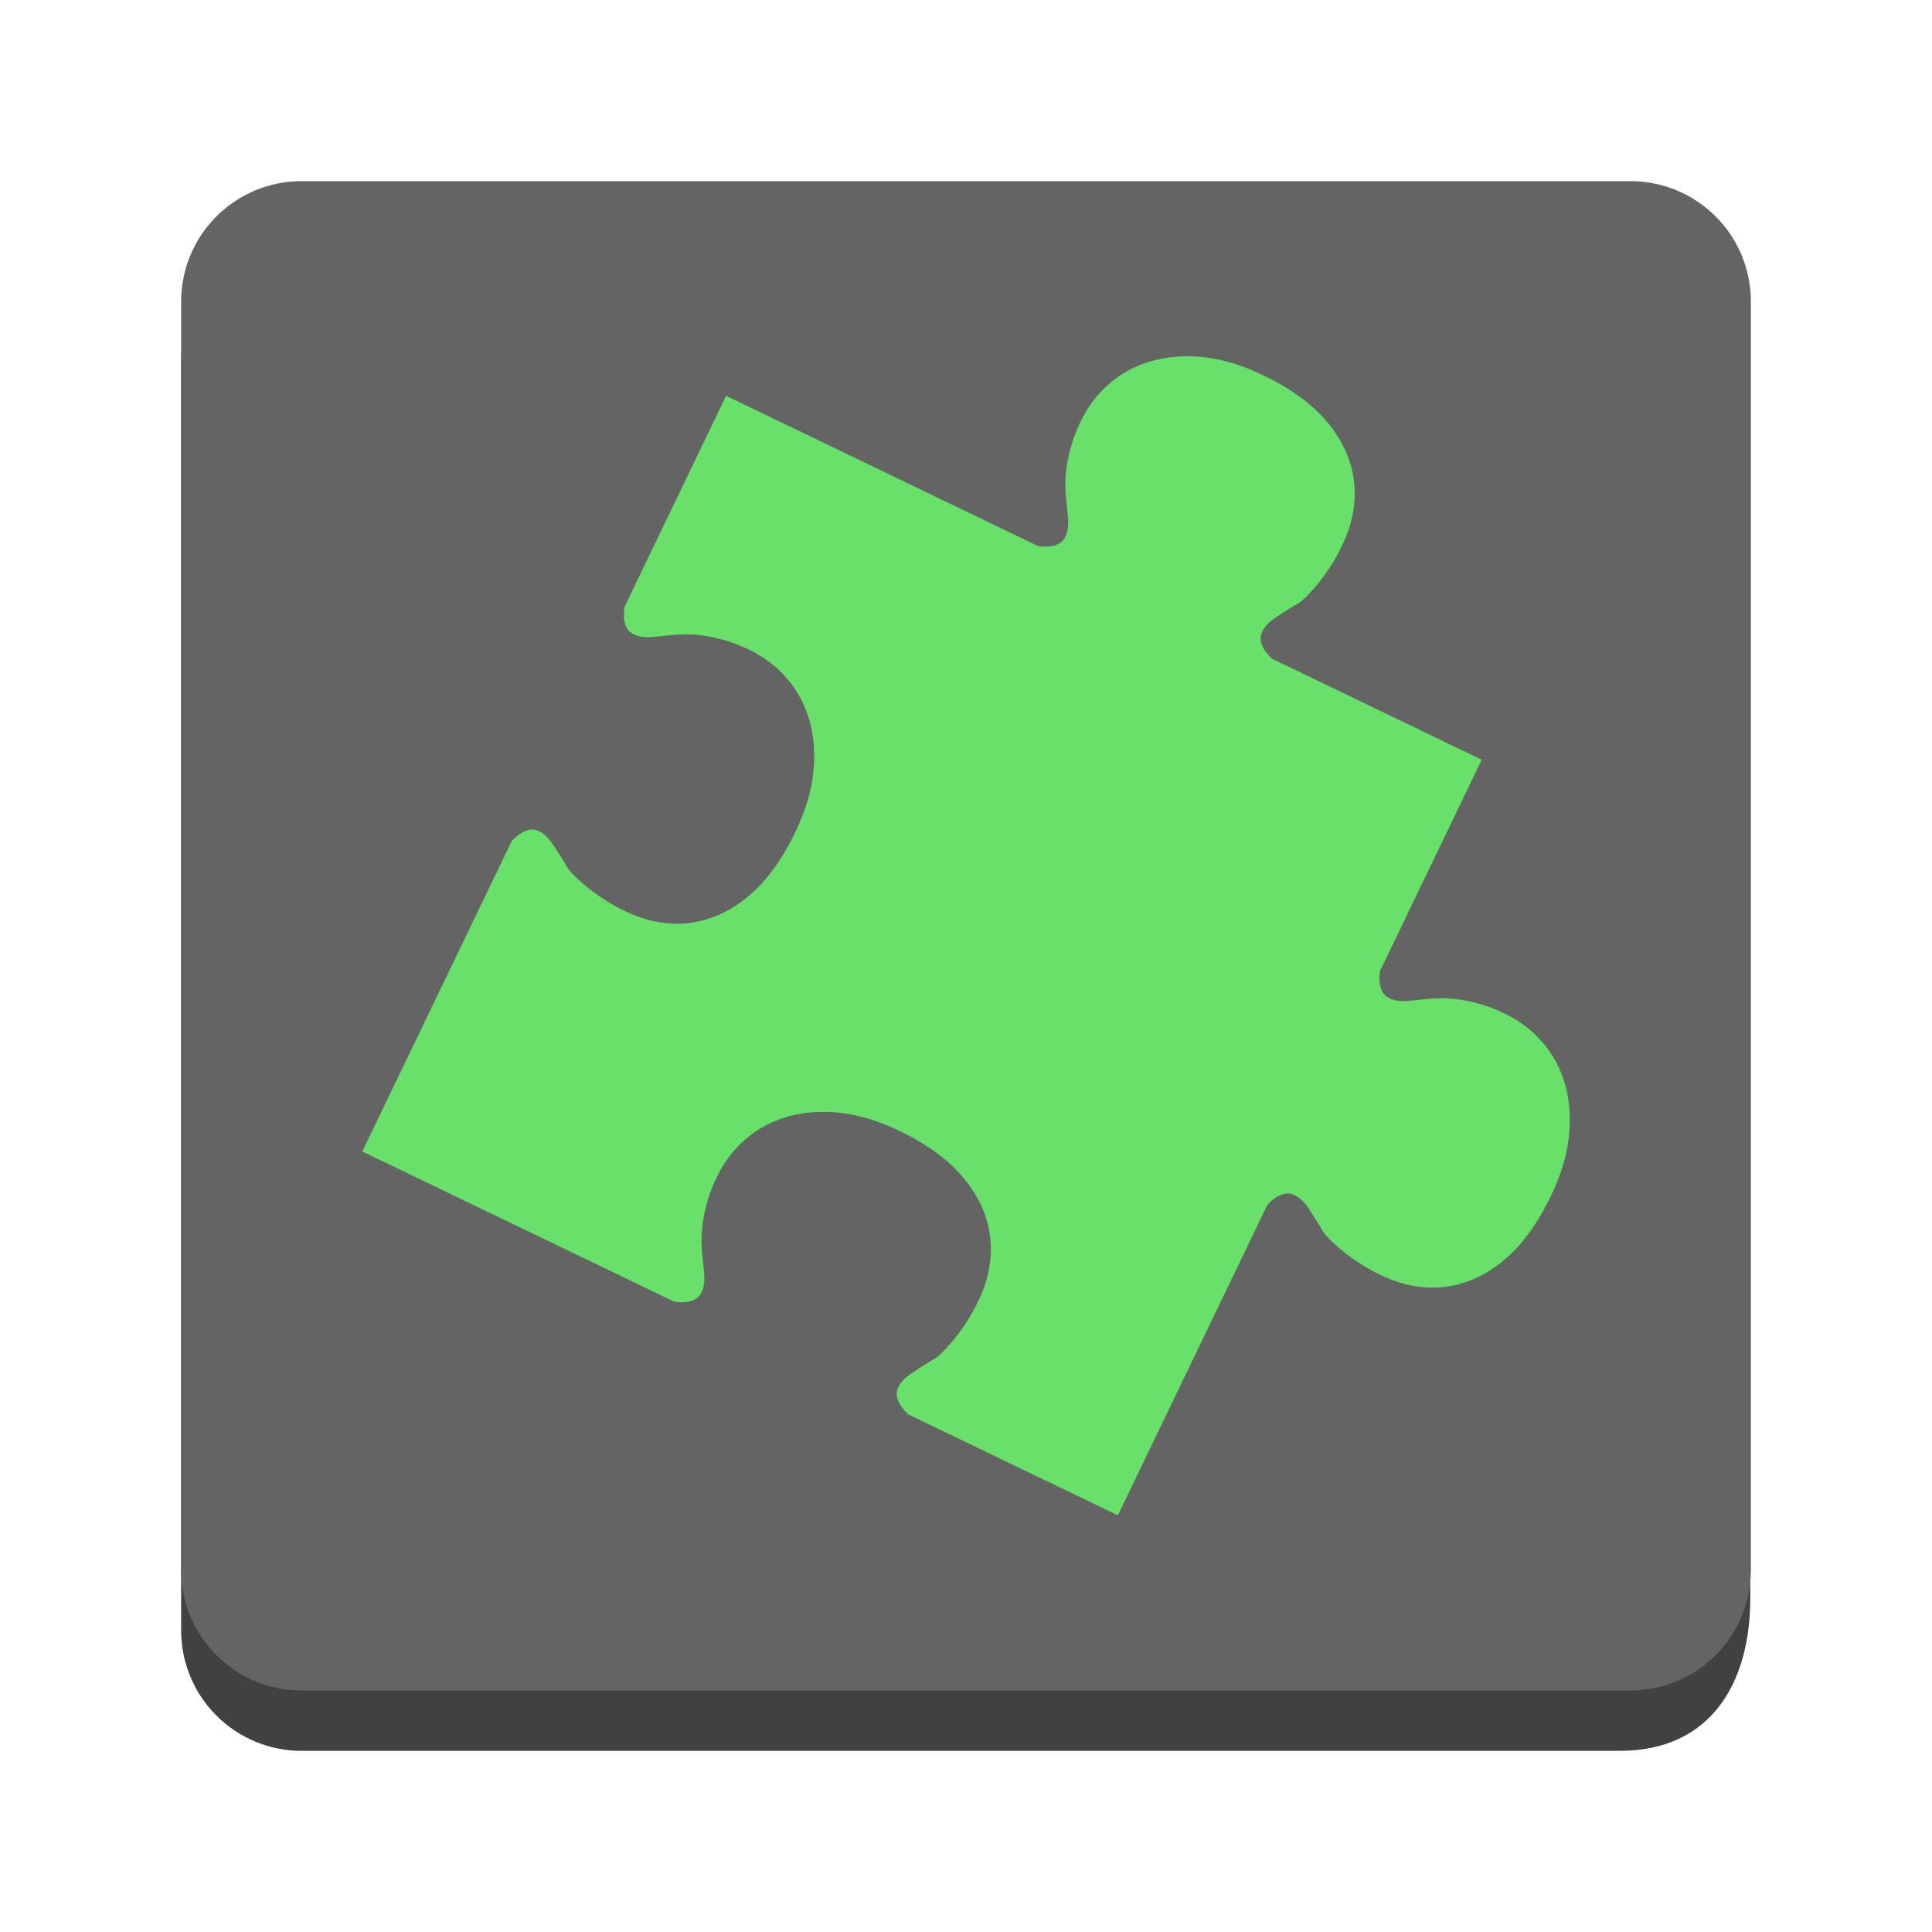 <svg xmlns="http://www.w3.org/2000/svg" xmlns:xlink="http://www.w3.org/1999/xlink" width="128" height="128" version="1.0" viewBox="0 0 128 128" style="enable-background:new">
 <title id="title4162">
  Adwaita Icon Template
 </title>
 <defs>
  <linearGradient id="linearGradient1007" x1="160.305" x2="161.33" y1="240.139" y2="135.579" gradientTransform="matrix(0.546,0,0,0.546,-6.094,-68.414)" gradientUnits="userSpaceOnUse" xlink:href="#linearGradient1018"/>
  <linearGradient id="linearGradient1018">
   <stop id="stop2" offset="0" style="stop-color:#37a6e6"/>
   <stop id="stop4" offset="1" style="stop-color:#1a7fd4"/>
  </linearGradient>
  <filter style="color-interpolation-filters:sRGB" id="filter925" width="1.046" height="1.05" x="-.02" y="-.03">
   <feGaussianBlur id="feGaussianBlur2" stdDeviation="2.32"/>
  </filter>
  <filter style="color-interpolation-filters:sRGB" id="filter931" width="1.023" height="1.025" x="-.01" y="-.01">
   <feGaussianBlur id="feGaussianBlur5" stdDeviation="1.16"/>
  </filter>
  <linearGradient id="linearGradient1108" x1="296" x2="296" y1="-212" y2="236" gradientUnits="userSpaceOnUse">
   <stop id="stop8" offset="0" style="stop-color:#ffffff"/>
   <stop id="stop10" offset=".125" style="stop-color:#ffffff;stop-opacity:.098"/>
   <stop id="stop12" offset=".925" style="stop-color:#000000;stop-opacity:.098"/>
   <stop id="stop14" offset="1" style="stop-color:#000000;stop-opacity:.498"/>
  </linearGradient>
  <clipPath id="clipPath1082-3">
   <path d="M 361.938,-212 C 507.235,-212 528,-191.287 528,-46.125 V 70.125 C 528,215.286 507.235,236 361.938,236 H 214.062 C 68.765,236 48,215.286 48,70.125 V -46.125 C 48,-191.287 68.765,-212 214.062,-212 Z" style="fill:#8c59d9"/>
  </clipPath>
  <linearGradient id="linearGradient1053-2" x1="384" x2="416" y1="120" y2="120" gradientTransform="translate(0,640)" gradientUnits="userSpaceOnUse" xlink:href="#linearGradient1458"/>
  <linearGradient id="linearGradient1458">
   <stop style="stop-color:#deddda" id="stop1452" offset="0"/>
   <stop id="stop1454" offset=".511" style="stop-color:#ffffff"/>
   <stop style="stop-color:#c0bfbc" id="stop1456" offset="1"/>
  </linearGradient>
 </defs>
 <g id="layer1" transform="translate(0,-172)">
  <g id="layer9">
   <path d="m 20,188 c -4.432,0 -8,3.568 -8,8 v 84 c 0,4.432 3.568,8 8,8 H 59.957 64 107.295 c 6.076,0 8.666,-4.516 8.666,-10.125 V 238 H 64 v -50 z" style="fill:#414141"/>
   <path d="m 20,184 c -4.432,0 -8,3.568 -8,8 v 84 c 0,4.432 3.568,8 8,8 h 40 4 44.002 c 4.432,0 8,-3.568 8,-8 v -84 c 0,-4.432 -3.568,-8 -8,-8 H 64 60 Z" style="fill:#646464"/>
   <path d="m 83.707,196.869 c -1.384,-0.666 -2.7,-1.068 -3.947,-1.204 -1.27,-0.129 -2.428,-0.044 -3.474,0.256 -1.046,0.3 -1.97,0.794 -2.77,1.48 -0.801,0.686 -1.438,1.523 -1.913,2.509 -0.3,0.624 -0.521,1.205 -0.663,1.744 -0.149,0.554 -0.247,1.042 -0.294,1.466 -0.054,0.438 -0.074,0.804 -0.059,1.098 0.015,0.293 0.009,0.553 0.03,0.671 l 0.134,1.315 c 0.062,0.607 -0.003,1.078 -0.195,1.41 -0.18,0.341 -0.526,0.538 -1.037,0.591 -0.117,0.011 -0.246,0.013 -0.387,0.006 -0.141,-0.008 -0.267,-0.022 -0.377,-0.043 L 48.107,198.226 41.379,212.198 c -0.021,0.11 -0.036,0.236 -0.043,0.377 -0.007,0.141 -0.005,0.269 0.007,0.387 0.052,0.511 0.249,0.857 0.591,1.037 0.332,0.192 0.803,0.257 1.41,0.195 l 1.315,-0.134 c 0.118,-0.022 0.378,-0.015 0.671,-0.03 0.293,-0.015 0.659,0.004 1.098,0.059 0.424,0.047 0.913,0.146 1.466,0.295 0.539,0.142 1.121,0.363 1.744,0.663 0.986,0.475 1.823,1.112 2.51,1.913 0.686,0.801 1.18,1.725 1.48,2.77 0.3,1.046 0.384,2.203 0.255,3.473 -0.136,1.247 -0.536,2.564 -1.202,3.948 -0.666,1.384 -1.426,2.536 -2.281,3.457 -0.861,0.898 -1.78,1.564 -2.756,1.995 -0.976,0.431 -1.991,0.629 -3.045,0.591 -1.054,-0.037 -2.111,-0.312 -3.17,-0.822 -0.609,-0.293 -1.157,-0.606 -1.641,-0.937 -0.484,-0.331 -0.893,-0.646 -1.231,-0.946 -0.338,-0.3 -0.613,-0.569 -0.82,-0.806 -0.2,-0.253 -0.277,-0.417 -0.34,-0.545 l -0.715,-1.113 c -0.33,-0.513 -0.674,-0.841 -1.031,-0.98 -0.354,-0.154 -0.748,-0.091 -1.18,0.187 -0.099,0.064 -0.201,0.142 -0.306,0.236 -0.105,0.093 -0.194,0.182 -0.267,0.267 l -9.897,20.552 20.647,9.942 c 0.11,0.021 0.236,0.036 0.377,0.043 0.141,0.008 0.269,0.006 0.387,-0.006 0.511,-0.052 0.857,-0.249 1.037,-0.591 0.192,-0.332 0.257,-0.802 0.195,-1.41 l -0.134,-1.315 c -0.022,-0.118 -0.015,-0.378 -0.03,-0.671 -0.015,-0.293 0.004,-0.659 0.059,-1.098 0.047,-0.424 0.146,-0.913 0.294,-1.466 0.142,-0.539 0.363,-1.121 0.663,-1.744 0.475,-0.986 1.112,-1.823 1.913,-2.51 0.801,-0.686 1.725,-1.18 2.77,-1.48 1.046,-0.3 2.204,-0.386 3.474,-0.256 1.247,0.136 2.563,0.538 3.947,1.204 1.384,0.666 2.536,1.426 3.457,2.281 0.898,0.861 1.564,1.78 1.995,2.756 0.431,0.976 0.629,1.991 0.591,3.045 -0.037,1.054 -0.312,2.111 -0.822,3.17 -0.293,0.609 -0.606,1.157 -0.937,1.641 -0.331,0.484 -0.646,0.893 -0.946,1.231 -0.3,0.338 -0.569,0.613 -0.806,0.82 -0.253,0.2 -0.417,0.277 -0.545,0.34 l -1.113,0.715 c -0.513,0.33 -0.841,0.674 -0.98,1.031 -0.154,0.354 -0.091,0.748 0.187,1.18 0.064,0.099 0.143,0.201 0.236,0.306 0.093,0.106 0.182,0.194 0.267,0.267 l 13.877,6.683 9.897,-20.552 c 0.073,-0.085 0.162,-0.173 0.267,-0.267 0.105,-0.093 0.207,-0.172 0.306,-0.236 0.432,-0.278 0.826,-0.341 1.18,-0.187 0.357,0.139 0.701,0.467 1.031,0.98 l 0.715,1.113 c 0.063,0.129 0.14,0.292 0.34,0.545 0.207,0.237 0.482,0.507 0.82,0.806 0.338,0.3 0.747,0.615 1.231,0.946 0.484,0.331 1.032,0.643 1.641,0.937 1.059,0.51 2.116,0.784 3.17,0.822 1.054,0.037 2.069,-0.16 3.045,-0.591 0.976,-0.431 1.894,-1.097 2.756,-1.995 0.854,-0.921 1.614,-2.073 2.281,-3.457 0.666,-1.384 1.066,-2.701 1.202,-3.948 0.129,-1.27 0.046,-2.427 -0.255,-3.473 -0.3,-1.046 -0.794,-1.97 -1.48,-2.77 -0.686,-0.801 -1.523,-1.438 -2.509,-1.913 -0.624,-0.3 -1.205,-0.521 -1.744,-0.663 -0.554,-0.149 -1.042,-0.247 -1.466,-0.294 -0.438,-0.054 -0.804,-0.074 -1.098,-0.059 -0.293,0.015 -0.553,0.009 -0.671,0.03 l -1.315,0.134 c -0.607,0.062 -1.078,-0.004 -1.41,-0.195 -0.341,-0.181 -0.538,-0.526 -0.591,-1.037 -0.012,-0.117 -0.014,-0.246 -0.007,-0.387 0.007,-0.141 0.022,-0.267 0.043,-0.377 l 6.728,-13.972 -13.877,-6.683 c -0.085,-0.073 -0.174,-0.162 -0.267,-0.267 -0.093,-0.106 -0.172,-0.207 -0.236,-0.306 -0.278,-0.432 -0.341,-0.826 -0.187,-1.18 0.139,-0.357 0.467,-0.701 0.98,-1.031 l 1.113,-0.715 c 0.128,-0.063 0.292,-0.14 0.545,-0.34 0.237,-0.207 0.507,-0.482 0.806,-0.82 0.3,-0.338 0.615,-0.747 0.946,-1.231 0.331,-0.484 0.643,-1.032 0.937,-1.641 0.51,-1.059 0.784,-2.116 0.822,-3.17 0.037,-1.054 -0.16,-2.069 -0.591,-3.045 -0.431,-0.976 -1.097,-1.894 -1.995,-2.756 -0.921,-0.854 -2.073,-1.614 -3.457,-2.281 z" style="fill:#67e16a"/>
  </g>
 </g>
</svg>
